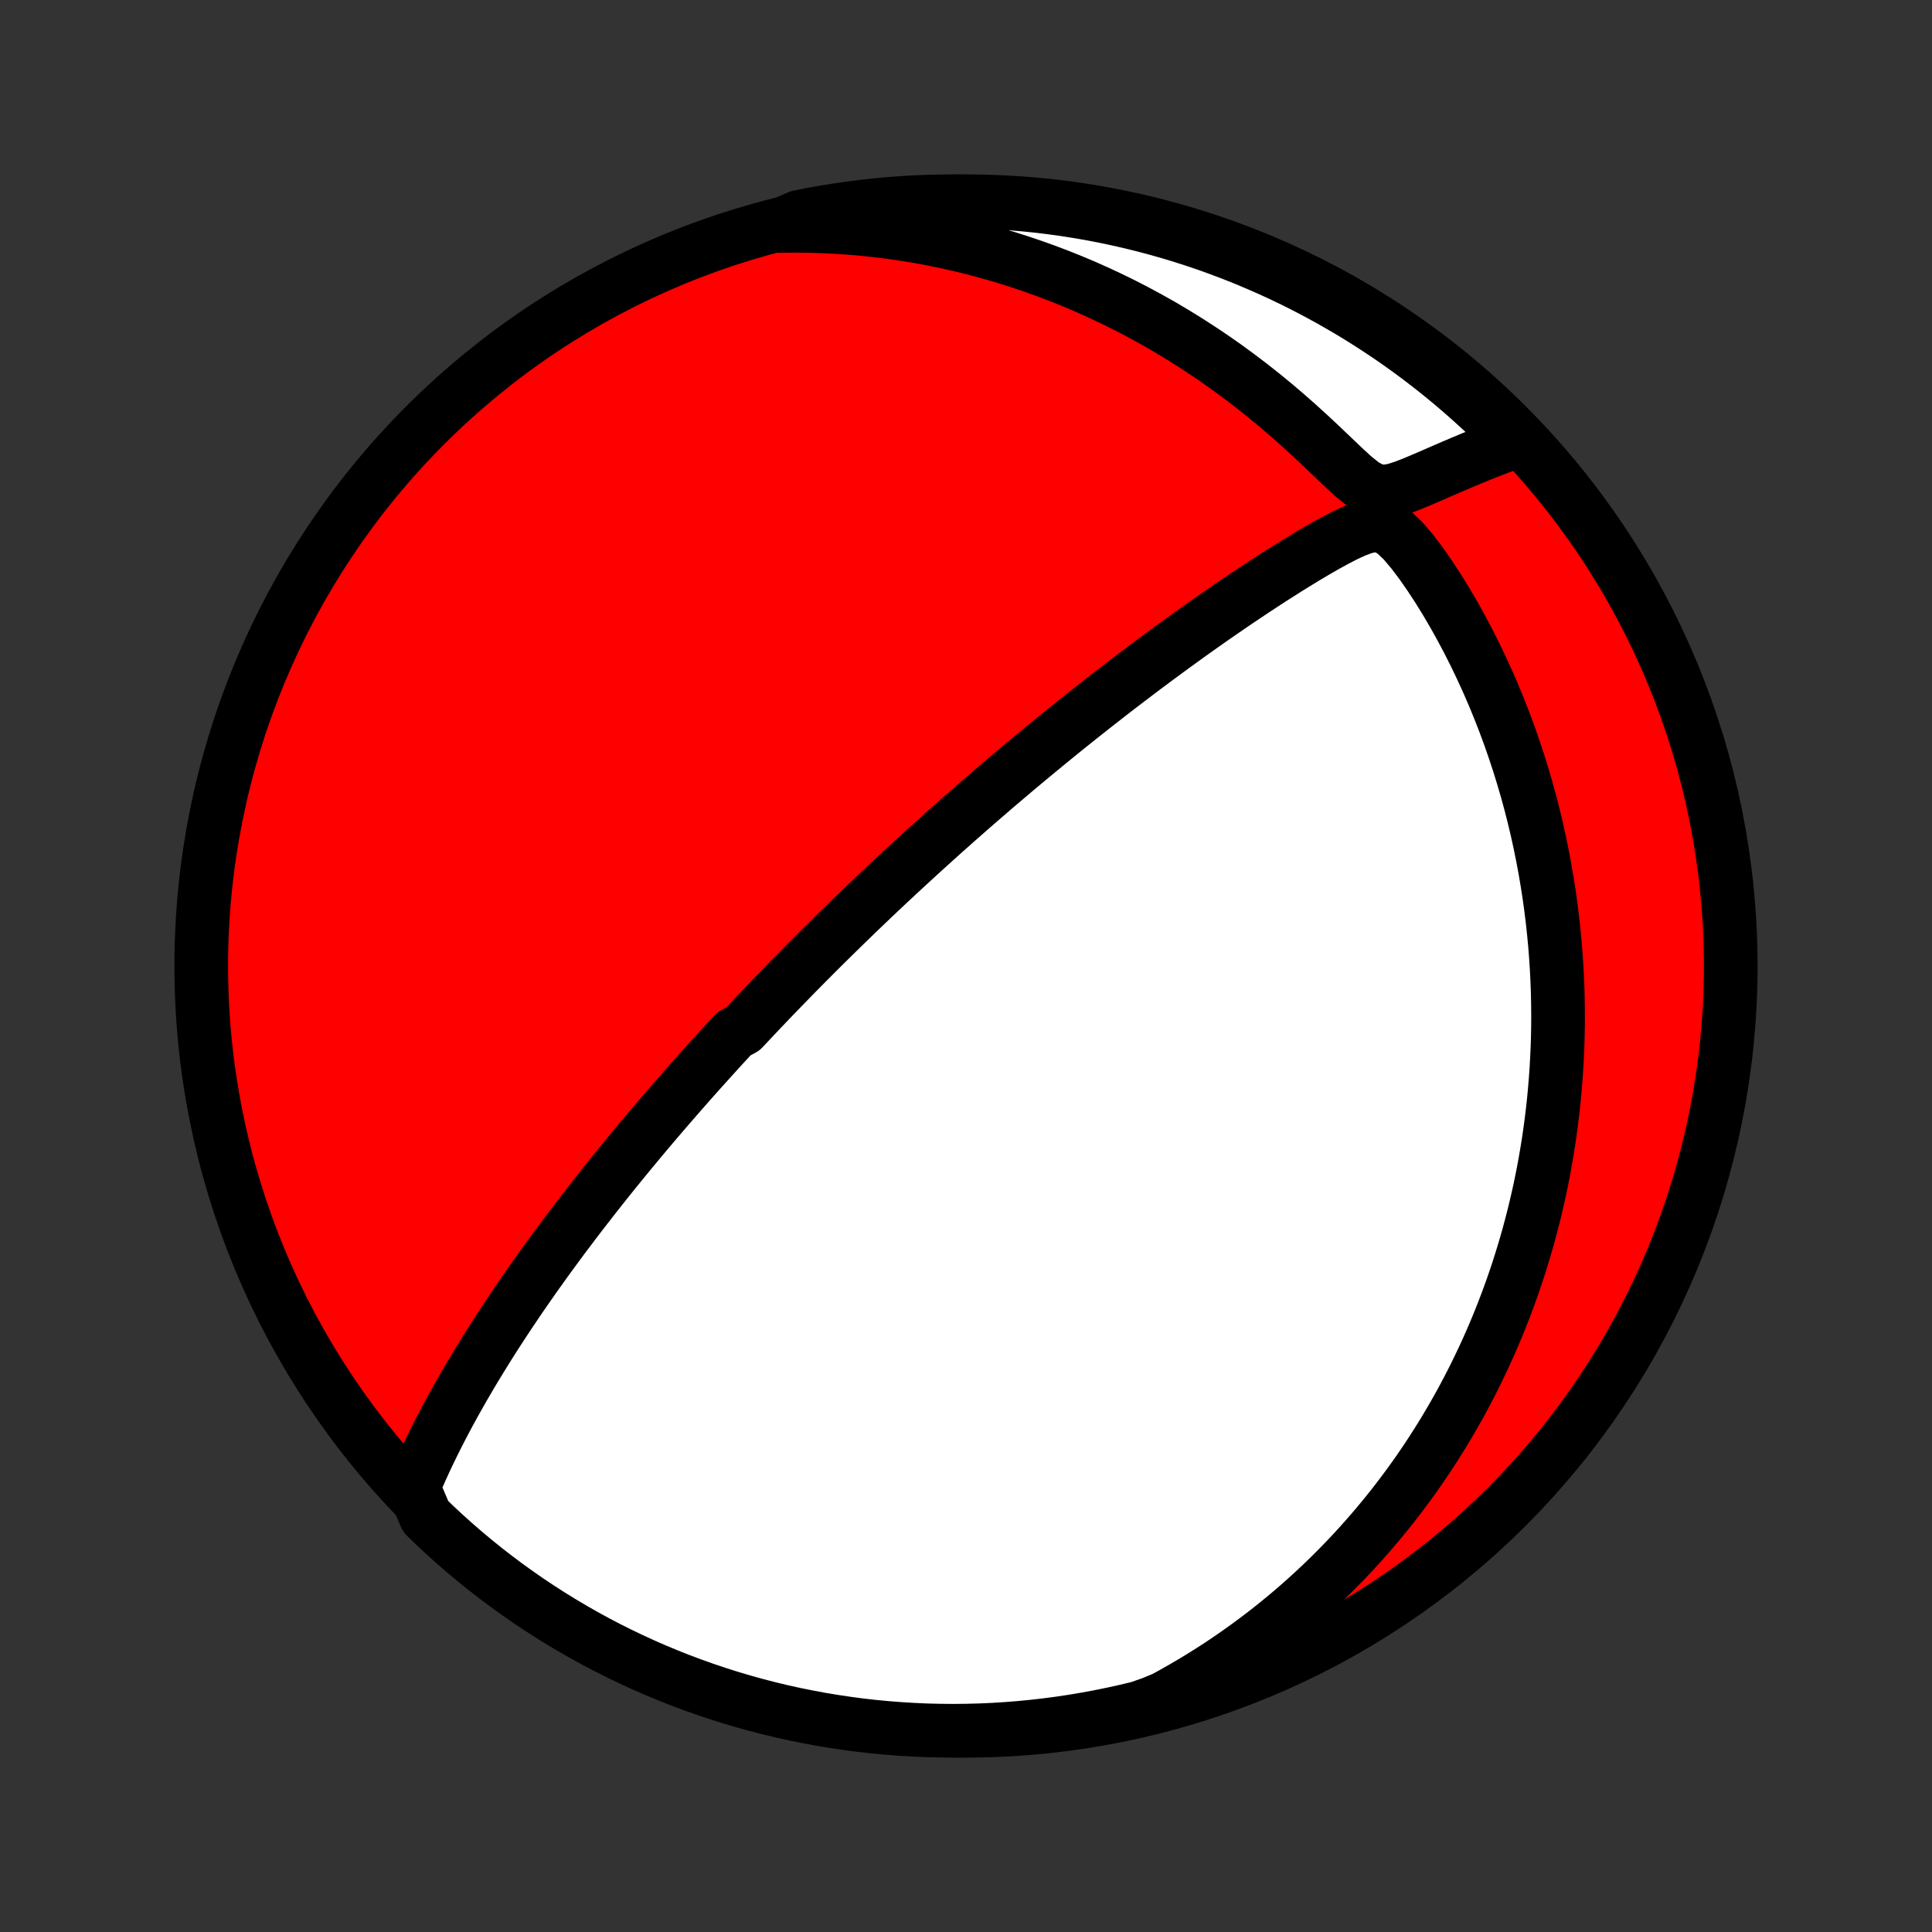 <?xml version="1.0" encoding="utf-8" standalone="no"?>
<!DOCTYPE svg PUBLIC "-//W3C//DTD SVG 1.1//EN"
  "http://www.w3.org/Graphics/SVG/1.1/DTD/svg11.dtd">
<!-- Created with matplotlib (http://matplotlib.org/) -->
<svg height="72pt" version="1.1" viewBox="0 0 72 72" width="72pt" xmlns="http://www.w3.org/2000/svg" xmlns:xlink="http://www.w3.org/1999/xlink">
 <rect x="0" y="0" width="72" height="72" fill="#333333" stroke="none"/>
 <defs>
  <style type="text/css">
*{stroke-linecap:butt;stroke-linejoin:round;}
  </style>
 </defs>
 <g id="figure_1">
  <g id="patch_1">
   <path d="
M0 72
L72 72
L72 0
L0 0
z
" style="fill:none;"/>
  </g>
  <g id="axes_1">
   <g id="PatchCollection_1">
    <defs>
     <path d="
M36 -7.5
C43.558 -7.5 50.808 -10.503 56.153 -15.848
C61.497 -21.192 64.5 -28.442 64.5 -36
C64.5 -43.558 61.497 -50.808 56.153 -56.153
C50.808 -61.497 43.558 -64.5 36 -64.5
C28.442 -64.5 21.192 -61.497 15.848 -56.153
C10.503 -50.808 7.5 -43.558 7.5 -36
C7.5 -28.442 10.503 -21.192 15.848 -15.848
C21.192 -10.503 28.442 -7.5 36 -7.5
z
" id="C0_0_a811fe30f3"/>
     <path d="
M15.402 -16.567
L15.539 -16.889
L15.68 -17.208
L15.824 -17.525
L15.972 -17.839
L16.123 -18.151
L16.277 -18.46
L16.434 -18.767
L16.593 -19.07
L16.754 -19.371
L16.917 -19.669
L17.082 -19.964
L17.248 -20.256
L17.416 -20.545
L17.585 -20.832
L17.755 -21.115
L17.926 -21.395
L18.097 -21.672
L18.269 -21.947
L18.442 -22.218
L18.615 -22.486
L18.788 -22.751
L18.962 -23.014
L19.136 -23.273
L19.309 -23.53
L19.483 -23.783
L19.657 -24.034
L19.83 -24.283
L20.004 -24.528
L20.177 -24.771
L20.349 -25.011
L20.522 -25.249
L20.694 -25.484
L20.866 -25.716
L21.037 -25.947
L21.209 -26.174
L21.379 -26.4
L21.549 -26.623
L21.719 -26.844
L21.889 -27.063
L22.058 -27.28
L22.226 -27.495
L22.394 -27.708
L22.562 -27.919
L22.729 -28.128
L22.896 -28.336
L23.063 -28.541
L23.229 -28.745
L23.395 -28.948
L23.561 -29.149
L23.726 -29.348
L23.891 -29.546
L24.056 -29.743
L24.221 -29.938
L24.385 -30.132
L24.55 -30.325
L24.714 -30.517
L24.878 -30.707
L25.042 -30.897
L25.206 -31.085
L25.37 -31.273
L25.534 -31.46
L25.698 -31.646
L25.862 -31.831
L26.026 -32.016
L26.191 -32.199
L26.356 -32.382
L26.521 -32.565
L26.686 -32.747
L26.851 -32.929
L27.017 -33.11
L27.184 -33.291
L27.35 -33.471
L27.685 -33.652
L27.854 -33.832
L28.023 -34.012
L28.192 -34.191
L28.362 -34.371
L28.534 -34.551
L28.705 -34.731
L28.878 -34.91
L29.052 -35.09
L29.226 -35.27
L29.402 -35.45
L29.578 -35.631
L29.756 -35.812
L29.935 -35.993
L30.115 -36.175
L30.296 -36.357
L30.478 -36.539
L30.662 -36.722
L30.848 -36.906
L31.035 -37.09
L31.223 -37.275
L31.413 -37.461
L31.604 -37.647
L31.798 -37.834
L31.993 -38.023
L32.19 -38.212
L32.389 -38.402
L32.589 -38.593
L32.792 -38.785
L32.997 -38.977
L33.204 -39.172
L33.414 -39.367
L33.625 -39.563
L33.839 -39.761
L34.056 -39.96
L34.275 -40.161
L34.496 -40.362
L34.721 -40.565
L34.948 -40.77
L35.177 -40.976
L35.41 -41.183
L35.645 -41.392
L35.884 -41.602
L36.126 -41.815
L36.37 -42.028
L36.618 -42.243
L36.87 -42.46
L37.124 -42.679
L37.382 -42.899
L37.643 -43.12
L37.908 -43.344
L38.177 -43.569
L38.449 -43.795
L38.724 -44.023
L39.004 -44.253
L39.287 -44.485
L39.574 -44.718
L39.864 -44.952
L40.159 -45.188
L40.457 -45.425
L40.759 -45.663
L41.065 -45.903
L41.375 -46.144
L41.688 -46.386
L42.006 -46.629
L42.327 -46.873
L42.651 -47.118
L42.98 -47.363
L43.312 -47.609
L43.647 -47.855
L43.986 -48.101
L44.328 -48.348
L44.673 -48.594
L45.021 -48.839
L45.372 -49.084
L45.726 -49.328
L46.082 -49.572
L46.441 -49.813
L46.802 -50.053
L47.165 -50.291
L47.529 -50.526
L47.896 -50.759
L48.264 -50.988
L48.632 -51.213
L49.002 -51.433
L49.372 -51.647
L49.743 -51.851
L50.114 -52.044
L50.485 -52.217
L50.856 -52.356
L51.225 -52.43
L51.59 -52.38
L51.949 -52.17
L52.299 -51.835
L52.639 -51.433
L52.969 -50.995
L53.288 -50.536
L53.597 -50.064
L53.894 -49.583
L54.181 -49.094
L54.456 -48.599
L54.72 -48.101
L54.973 -47.599
L55.215 -47.094
L55.446 -46.589
L55.666 -46.081
L55.874 -45.574
L56.072 -45.066
L56.26 -44.559
L56.436 -44.052
L56.602 -43.547
L56.758 -43.044
L56.904 -42.544
L57.04 -42.045
L57.166 -41.549
L57.283 -41.057
L57.39 -40.568
L57.489 -40.082
L57.579 -39.6
L57.66 -39.122
L57.734 -38.649
L57.799 -38.179
L57.856 -37.715
L57.906 -37.255
L57.949 -36.799
L57.984 -36.348
L58.013 -35.902
L58.035 -35.461
L58.051 -35.025
L58.06 -34.594
L58.064 -34.168
L58.062 -33.746
L58.054 -33.33
L58.041 -32.919
L58.022 -32.512
L57.999 -32.11
L57.97 -31.713
L57.937 -31.322
L57.9 -30.934
L57.858 -30.552
L57.811 -30.173
L57.761 -29.8
L57.707 -29.431
L57.648 -29.066
L57.586 -28.706
L57.521 -28.349
L57.451 -27.997
L57.379 -27.65
L57.302 -27.306
L57.223 -26.966
L57.14 -26.629
L57.054 -26.297
L56.966 -25.968
L56.874 -25.643
L56.779 -25.321
L56.681 -25.003
L56.581 -24.688
L56.477 -24.376
L56.371 -24.067
L56.262 -23.761
L56.15 -23.459
L56.036 -23.159
L55.919 -22.862
L55.799 -22.567
L55.677 -22.276
L55.552 -21.987
L55.425 -21.701
L55.294 -21.416
L55.161 -21.135
L55.026 -20.855
L54.888 -20.578
L54.747 -20.303
L54.604 -20.031
L54.458 -19.76
L54.309 -19.491
L54.157 -19.224
L54.003 -18.959
L53.846 -18.696
L53.686 -18.434
L53.523 -18.175
L53.358 -17.917
L53.189 -17.66
L53.017 -17.405
L52.843 -17.152
L52.665 -16.9
L52.484 -16.65
L52.299 -16.401
L52.112 -16.153
L51.921 -15.906
L51.726 -15.661
L51.528 -15.418
L51.327 -15.175
L51.121 -14.934
L50.912 -14.694
L50.699 -14.455
L50.482 -14.217
L50.261 -13.98
L50.036 -13.745
L49.806 -13.511
L49.572 -13.278
L49.334 -13.046
L49.091 -12.816
L48.843 -12.586
L48.59 -12.358
L48.332 -12.131
L48.069 -11.905
L47.8 -11.681
L47.526 -11.458
L47.247 -11.236
L46.961 -11.016
L46.67 -10.798
L46.373 -10.581
L46.069 -10.366
L45.759 -10.152
L45.442 -9.94
L45.118 -9.731
L44.788 -9.523
L44.45 -9.318
L44.104 -9.115
L43.751 -8.914
L43.391 -8.716
L42.921 -8.521
L42.437 -8.353
L41.952 -8.236
L41.464 -8.128
L40.975 -8.029
L40.485 -7.938
L39.993 -7.855
L39.5 -7.781
L39.006 -7.716
L38.511 -7.659
L38.015 -7.611
L37.518 -7.571
L37.022 -7.54
L36.524 -7.518
L36.027 -7.505
L35.529 -7.5
L35.032 -7.504
L34.535 -7.516
L34.039 -7.538
L33.543 -7.568
L33.048 -7.606
L32.553 -7.653
L32.06 -7.709
L31.568 -7.774
L31.078 -7.847
L30.588 -7.928
L30.101 -8.019
L29.615 -8.117
L29.131 -8.224
L28.65 -8.34
L28.17 -8.464
L27.693 -8.597
L27.219 -8.737
L26.747 -8.887
L26.278 -9.044
L25.812 -9.21
L25.349 -9.383
L24.889 -9.565
L24.433 -9.755
L23.98 -9.953
L23.531 -10.159
L23.085 -10.373
L22.644 -10.594
L22.206 -10.823
L21.773 -11.06
L21.344 -11.305
L20.92 -11.557
L20.5 -11.816
L20.085 -12.083
L19.675 -12.357
L19.27 -12.639
L18.87 -12.927
L18.475 -13.223
L18.085 -13.525
L17.701 -13.835
L17.323 -14.15
L16.95 -14.473
L16.583 -14.802
L16.222 -15.138
L15.866 -15.48
z
" id="C0_1_24c8f8fb23"/>
     <path d="
M29.002 -63.578
L29.421 -63.584
L29.843 -63.584
L30.269 -63.577
L30.699 -63.563
L31.132 -63.542
L31.568 -63.514
L32.008 -63.478
L32.452 -63.434
L32.898 -63.383
L33.348 -63.324
L33.802 -63.256
L34.258 -63.18
L34.718 -63.095
L35.18 -63.001
L35.645 -62.899
L36.113 -62.787
L36.584 -62.665
L37.056 -62.534
L37.531 -62.393
L38.008 -62.242
L38.487 -62.08
L38.967 -61.908
L39.448 -61.726
L39.931 -61.533
L40.414 -61.329
L40.897 -61.114
L41.381 -60.888
L41.864 -60.651
L42.347 -60.402
L42.828 -60.142
L43.309 -59.871
L43.787 -59.588
L44.263 -59.294
L44.736 -58.989
L45.207 -58.673
L45.674 -58.346
L46.136 -58.008
L46.595 -57.66
L47.048 -57.302
L47.496 -56.935
L47.938 -56.559
L48.374 -56.175
L48.803 -55.784
L49.225 -55.39
L49.639 -54.995
L50.045 -54.607
L50.443 -54.24
L50.832 -53.928
L51.212 -53.726
L51.586 -53.674
L51.956 -53.734
L52.323 -53.852
L52.688 -53.994
L53.051 -54.147
L53.412 -54.303
L53.77 -54.459
L54.126 -54.613
L54.479 -54.764
L54.829 -54.91
L55.176 -55.053
L55.52 -55.19
L55.861 -55.321
L56.198 -55.447
L56.285 -55.568
L55.933 -56.019
L55.574 -56.37
L55.21 -56.715
L54.839 -57.053
L54.463 -57.385
L54.081 -57.711
L53.694 -58.03
L53.301 -58.342
L52.904 -58.647
L52.501 -58.946
L52.093 -59.237
L51.68 -59.522
L51.262 -59.799
L50.84 -60.069
L50.413 -60.332
L49.981 -60.587
L49.546 -60.835
L49.106 -61.075
L48.662 -61.308
L48.215 -61.533
L47.764 -61.75
L47.309 -61.959
L46.85 -62.16
L46.389 -62.354
L45.924 -62.539
L45.456 -62.716
L44.986 -62.886
L44.512 -63.046
L44.036 -63.199
L43.558 -63.343
L43.077 -63.48
L42.594 -63.607
L42.109 -63.727
L41.623 -63.837
L41.134 -63.94
L40.644 -64.034
L40.153 -64.119
L39.66 -64.196
L39.166 -64.264
L38.671 -64.324
L38.176 -64.374
L37.679 -64.417
L37.183 -64.451
L36.685 -64.475
L36.188 -64.492
L35.691 -64.499
L35.193 -64.498
L34.696 -64.489
L34.2 -64.47
L33.703 -64.443
L33.208 -64.407
L32.714 -64.363
L32.22 -64.31
L31.727 -64.248
L31.236 -64.178
L30.747 -64.099
L30.259 -64.012
L29.772 -63.916
z
" id="C0_2_41f1519ebc"/>
    </defs>
    <g clip-path="url(#p1bffca34e9)">
     <use style="fill:#ff0000;stroke:#000000;stroke-width:2.0;" x="0.0" xlink:href="#C0_0_a811fe30f3" y="72.0"/>
    </g>
    <g clip-path="url(#p1bffca34e9)">
     <use style="fill:#ffffff;stroke:#000000;stroke-width:2.0;" x="0.0" xlink:href="#C0_1_24c8f8fb23" y="72.0"/>
    </g>
    <g clip-path="url(#p1bffca34e9)">
     <use style="fill:#ffffff;stroke:#000000;stroke-width:2.0;" x="0.0" xlink:href="#C0_2_41f1519ebc" y="72.0"/>
    </g>
   </g>
  </g>
 </g>
 <defs>
  <clipPath id="p1bffca34e9">
   <rect height="72.0" width="72.0" x="0.0" y="0.0"/>
  </clipPath>
 </defs>
</svg>
